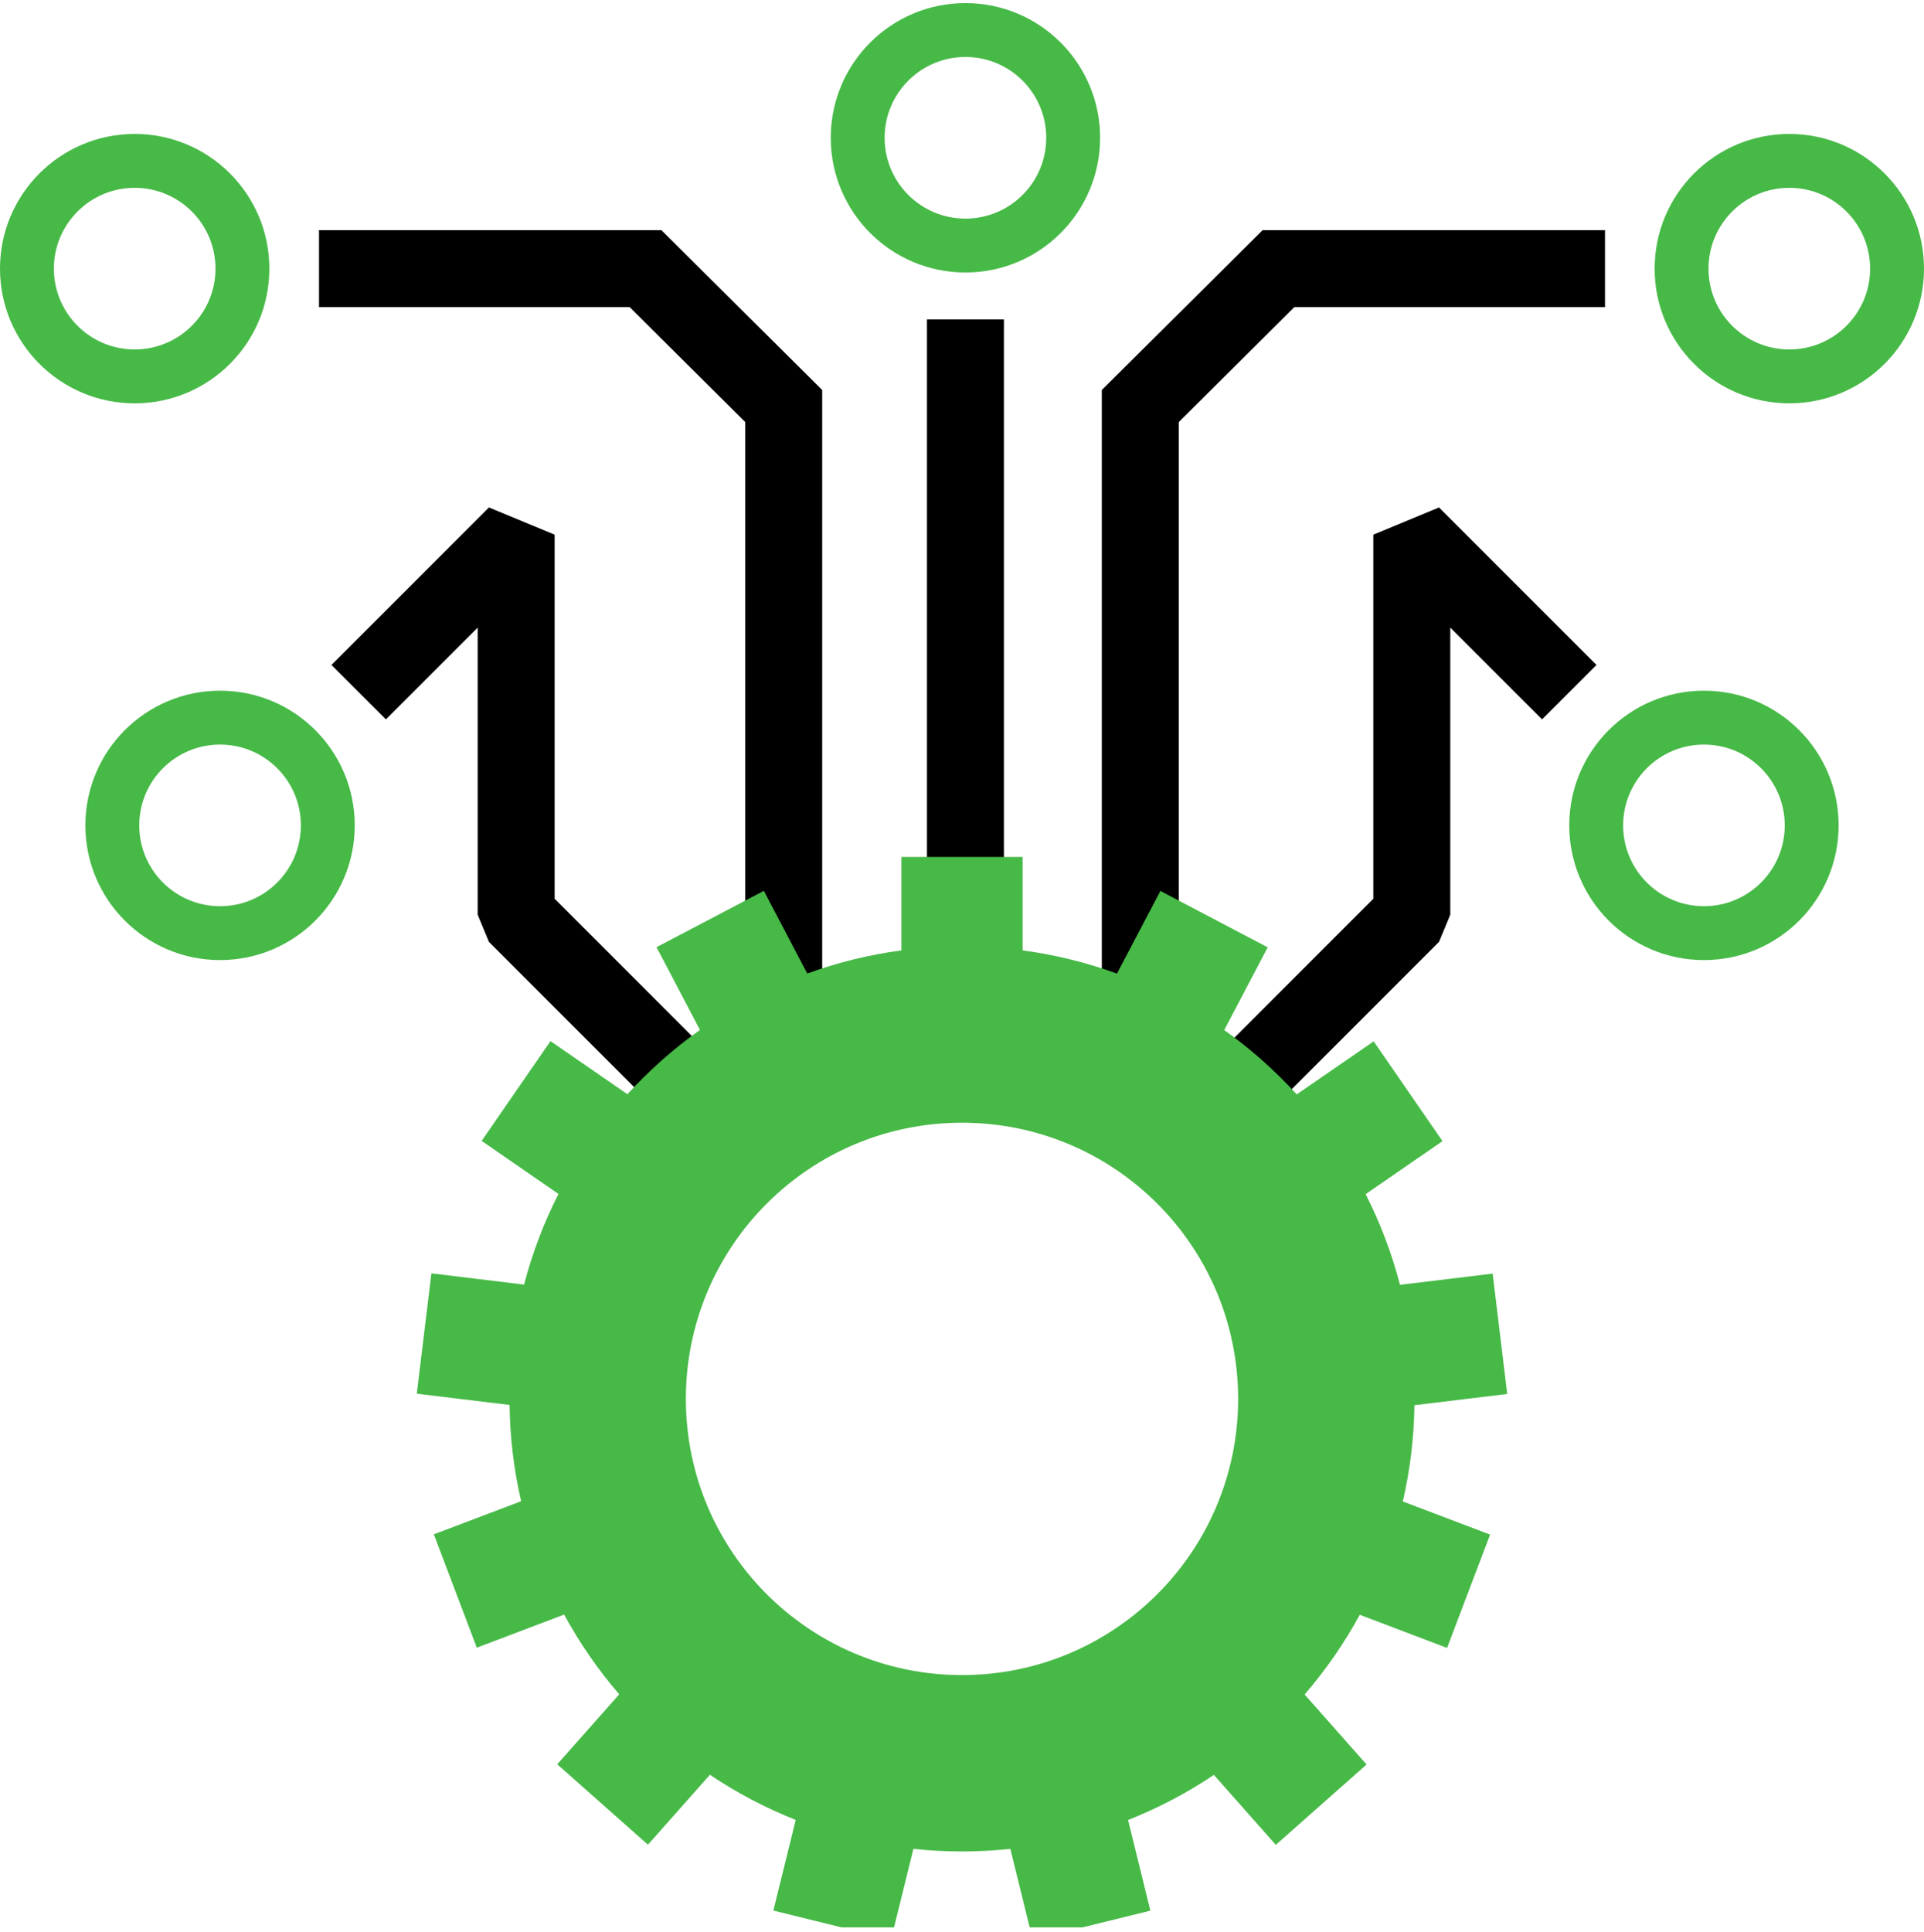 <svg width="250" height="251" viewBox="0 0 250 251" fill="none" xmlns="http://www.w3.org/2000/svg">
<g clip-path="url(#clip0)">
<path fill-rule="evenodd" clip-rule="evenodd" d="M125.446 35.401C135.111 35.401 142.946 27.566 142.946 17.901C142.946 8.236 135.111 0.401 125.446 0.401C115.781 0.401 107.946 8.236 107.946 17.901C107.946 27.566 115.781 35.401 125.446 35.401ZM125.446 28.401C131.245 28.401 135.946 23.7 135.946 17.901C135.946 12.102 131.245 7.401 125.446 7.401C119.647 7.401 114.946 12.102 114.946 17.901C114.946 23.7 119.647 28.401 125.446 28.401Z" fill="#47B947"/>
<rect width="10" height="76.901" transform="matrix(1 0 0 -1 120.446 118.401)" fill="black"/>
<path fill-rule="evenodd" clip-rule="evenodd" d="M17.5 52.401C27.165 52.401 35 44.566 35 34.901C35 25.236 27.165 17.401 17.5 17.401C7.835 17.401 0 25.236 0 34.901C0 44.566 7.835 52.401 17.5 52.401ZM17.5 45.401C23.299 45.401 28 40.7 28 34.901C28 29.102 23.299 24.401 17.5 24.401C11.701 24.401 7 29.102 7 34.901C7 40.7 11.701 45.401 17.5 45.401Z" fill="#47B947"/>
<path fill-rule="evenodd" clip-rule="evenodd" d="M28.594 124.732C38.259 124.732 46.094 116.897 46.094 107.232C46.094 97.567 38.259 89.732 28.594 89.732C18.929 89.732 11.094 97.567 11.094 107.232C11.094 116.897 18.929 124.732 28.594 124.732ZM28.594 117.732C34.393 117.732 39.094 113.031 39.094 107.232C39.094 101.433 34.393 96.732 28.594 96.732C22.795 96.732 18.094 101.433 18.094 107.232C18.094 113.031 22.795 117.732 28.594 117.732Z" fill="#47B947"/>
<path d="M41.452 34.901H83.877L92.856 43.825L101.834 52.749V132.843" stroke="black" stroke-width="10"/>
<path d="M46.608 89.923L67.067 69.464V118.833L90.084 141.85" stroke="black" stroke-width="10" stroke-linejoin="bevel"/>
<path fill-rule="evenodd" clip-rule="evenodd" d="M232.5 52.401C222.835 52.401 215 44.566 215 34.901C215 25.236 222.835 17.401 232.5 17.401C242.165 17.401 250 25.236 250 34.901C250 44.566 242.165 52.401 232.5 52.401ZM232.5 45.401C226.701 45.401 222 40.7 222 34.901C222 29.102 226.701 24.401 232.5 24.401C238.299 24.401 243 29.102 243 34.901C243 40.7 238.299 45.401 232.5 45.401Z" fill="#47B947"/>
<path fill-rule="evenodd" clip-rule="evenodd" d="M221.406 124.732C211.741 124.732 203.906 116.897 203.906 107.232C203.906 97.567 211.741 89.732 221.406 89.732C231.071 89.732 238.906 97.567 238.906 107.232C238.906 116.897 231.071 124.732 221.406 124.732ZM221.406 117.732C215.607 117.732 210.906 113.031 210.906 107.232C210.906 101.433 215.607 96.732 221.406 96.732C227.205 96.732 231.906 101.433 231.906 107.232C231.906 113.031 227.205 117.732 221.406 117.732Z" fill="#47B947"/>
<path d="M208.548 34.901H166.123L157.145 43.825L148.166 52.749V132.843" stroke="black" stroke-width="10"/>
<path d="M203.906 89.923L183.447 69.464V118.833L160.43 141.85" stroke="black" stroke-width="10" stroke-linejoin="bevel"/>
<path fill-rule="evenodd" clip-rule="evenodd" d="M117.125 111.333H132.875V123.471C137.123 124.04 141.227 125.062 145.138 126.488L150.78 115.75L164.722 123.076L159.074 133.824C162.507 136.269 165.665 139.073 168.494 142.182L178.492 135.288L187.434 148.253L177.445 155.141C179.334 158.858 180.84 162.802 181.909 166.922L193.953 165.465L195.845 181.101L183.787 182.56C183.729 186.855 183.21 191.039 182.277 195.064L193.62 199.371L188.029 214.095L176.685 209.788C174.666 213.5 172.259 216.971 169.518 220.145L177.569 229.238L165.776 239.679L157.729 230.589C154.257 232.921 150.521 234.892 146.578 236.449L149.477 248.227L134.184 251.992L131.282 240.203C129.218 240.422 127.122 240.535 125 240.535C122.867 240.535 120.761 240.421 118.687 240.2L115.779 251.987L100.488 248.214L103.393 236.437C99.45 234.879 95.716 232.906 92.245 230.572L84.193 239.657L72.406 229.211L80.461 220.122C77.722 216.946 75.317 213.474 73.3 209.761L61.954 214.062L56.371 199.335L67.716 195.034C66.785 191.008 66.268 186.824 66.212 182.529L54.155 181.064L56.055 165.429L68.098 166.893C69.17 162.773 70.677 158.829 72.568 155.114L62.584 148.221L71.531 135.259L81.526 142.159C84.357 139.052 87.517 136.249 90.95 133.806L85.309 123.055L99.255 115.737L104.891 126.477C108.793 125.057 112.887 124.038 117.125 123.471V111.333ZM125 217.622C144.816 217.622 160.881 201.558 160.881 181.741C160.881 161.925 144.816 145.861 125 145.861C105.183 145.861 89.119 161.925 89.119 181.741C89.119 201.558 105.183 217.622 125 217.622Z" fill="#47B947"/>
</g>
<defs>
<clipPath id="clip0">
<rect width="250" height="250" fill="white" transform="translate(0 0.401)"/>
</clipPath>
</defs>
</svg>
